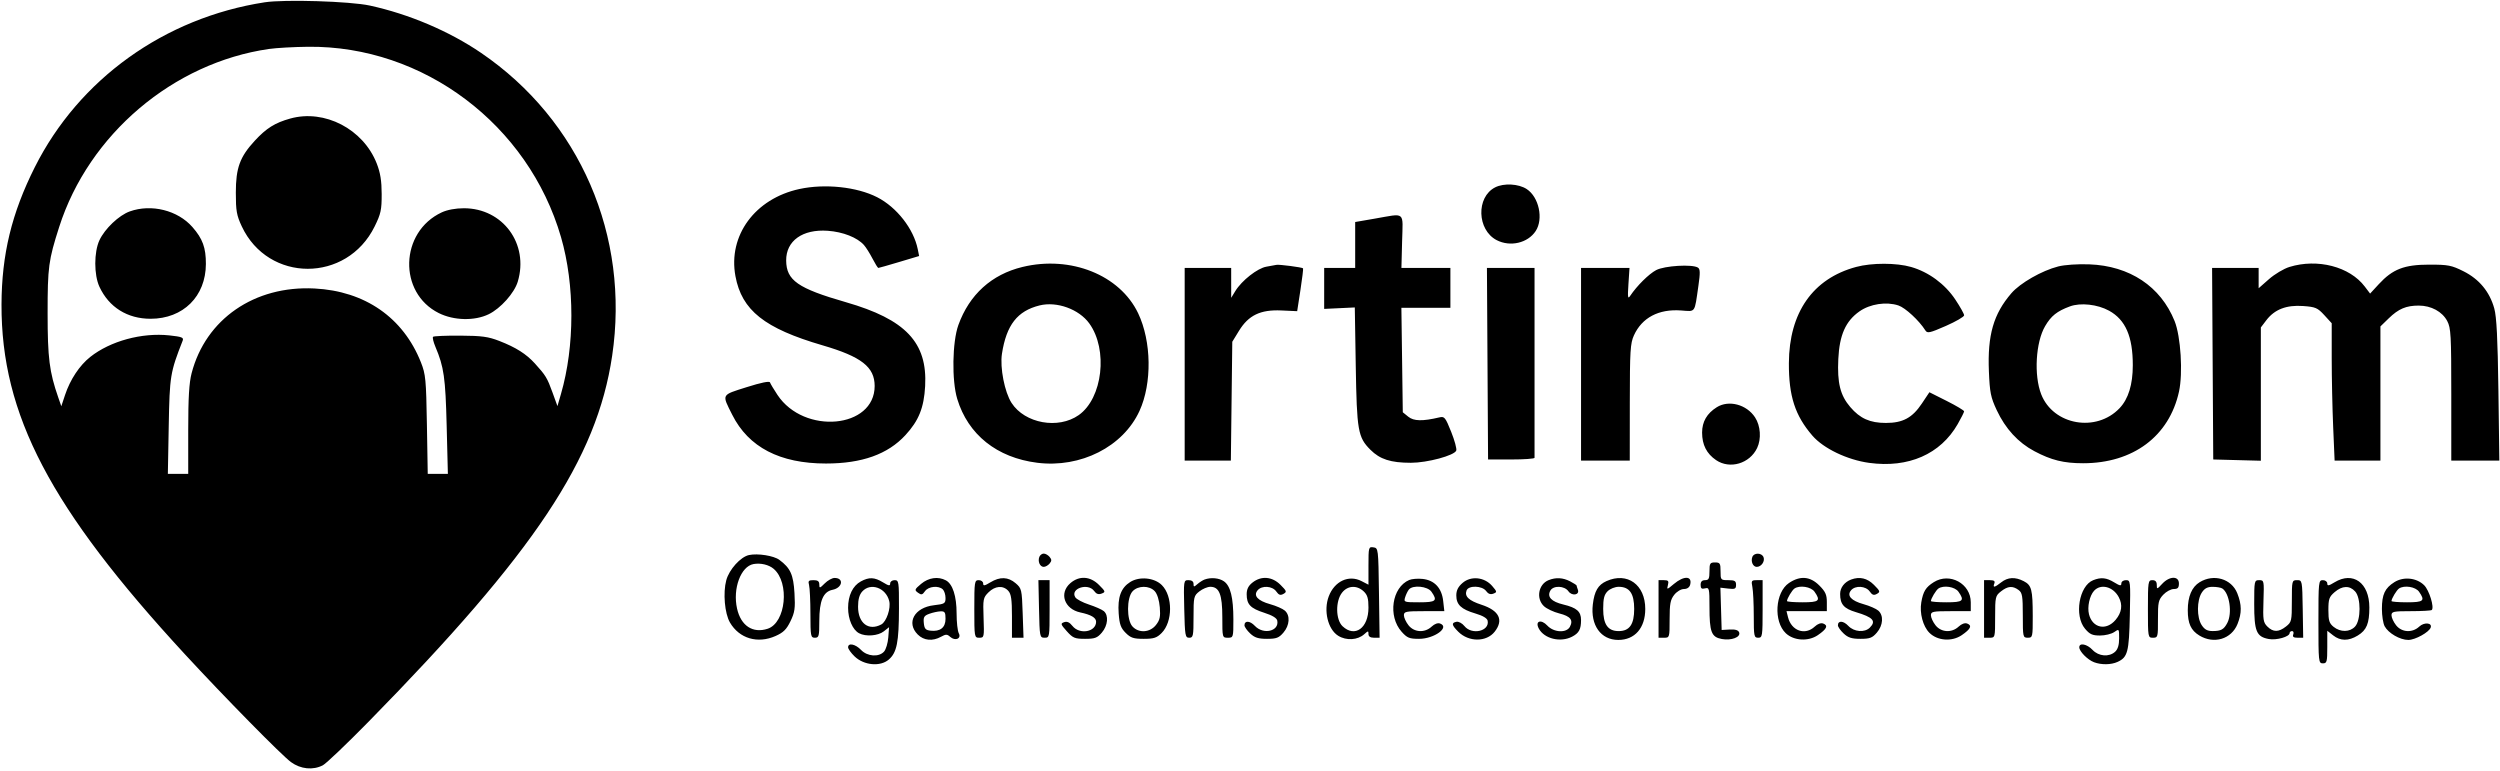 <svg width="1129" height="348" viewBox="0 0 1129 348" fill="none" xmlns="http://www.w3.org/2000/svg">
<path fill-rule="evenodd" clip-rule="evenodd" d="M119.5 1.044C74.262 8.056 35.693 35.726 15.716 75.5C5.273 96.291 0.757 114.914 0.683 137.5C0.519 187.24 22.691 229.532 83.485 295.442C101.428 314.894 127.208 341.106 131.4 344.16C135.796 347.361 141.331 347.916 145.8 345.602C147.285 344.833 156.605 335.946 166.51 325.852C241.485 249.455 269.523 207.332 276.45 160.683C284.491 106.529 261.868 54.263 217.228 23.862C202.856 14.074 184.755 6.379 167 2.509C158.113 0.572 128.445 -0.343 119.5 1.044ZM121.5 22.109C78.222 28.345 40.106 60.676 26.724 102.5C21.905 117.562 21.5 120.588 21.5 141.5C21.5 161.669 22.293 167.942 26.304 179.479L27.687 183.459L29.376 178.374C31.692 171.401 35.916 165.027 40.766 161.186C49.819 154.016 64.072 150.132 76.463 151.459C82.138 152.067 83.049 152.426 82.495 153.837C76.862 168.215 76.616 169.719 76.203 192.25L75.804 214H80.402H85V194.21C85 179.666 85.406 172.862 86.531 168.542C92.898 144.1 114.916 128.91 142 130.277C164.809 131.428 182.088 143.419 190.101 163.66C192.221 169.013 192.445 171.354 192.79 191.75L193.166 214H197.714H202.261L201.714 192.25C201.168 170.511 200.484 165.719 196.625 156.596C195.717 154.45 195.243 152.425 195.571 152.096C195.9 151.768 201.418 151.532 207.834 151.571C217.567 151.631 220.494 152.029 225.5 153.978C233.003 156.898 237.636 159.831 241.552 164.141C246.423 169.502 247.13 170.664 249.499 177.207L251.742 183.4L253.324 177.95C259.595 156.352 259.609 128.679 253.361 107.117C238.628 56.277 191.21 20.576 139.14 21.122C132.738 21.189 124.8 21.633 121.5 22.109ZM131.081 53.533C124.15 55.467 120.275 57.894 115.032 63.581C108.313 70.871 106.502 75.842 106.501 87C106.5 95.216 106.862 97.273 109.181 102.22C121.147 127.752 156.626 127.788 169.182 102.281C171.998 96.562 172.382 94.796 172.366 87.639C172.352 81.651 171.764 78.007 170.14 73.853C164.061 58.299 146.586 49.208 131.081 53.533ZM675.198 84.617C666.562 89.019 667.002 103.847 675.906 108.451C682.028 111.617 689.96 109.762 693.518 104.332C697.099 98.866 694.99 89.005 689.465 85.385C685.789 82.977 679.12 82.618 675.198 84.617ZM361 85.362C340.952 89.717 328.732 106.362 332.121 124.697C334.978 140.151 345.245 148.303 371.5 155.961C389.01 161.069 394.988 165.734 394.996 174.3C395.015 193.535 363.108 196.466 351.097 178.332C349.451 175.848 347.94 173.321 347.738 172.715C347.5 171.999 343.801 172.746 337.135 174.86C325.599 178.517 325.932 177.871 330.692 187.34C338.049 201.975 352.193 209.325 373 209.325C389.246 209.325 400.91 205.161 408.879 196.515C414.921 189.961 417.263 184.142 417.796 174.367C418.868 154.671 409.018 144.244 382 136.471C360.287 130.225 355.118 126.618 355.035 117.654C354.953 108.756 362.443 103.404 373.831 104.222C380.684 104.714 387.131 107.25 390.153 110.644C391.063 111.665 392.796 114.413 394.004 116.75C395.213 119.087 396.405 121 396.654 121C396.902 121 401.149 119.79 406.091 118.31L415.076 115.621L414.463 112.56C412.626 103.387 404.971 93.577 396.131 89.067C386.946 84.381 372.52 82.86 361 85.362ZM58.615 95.472C53.717 97.218 47.322 103.293 44.903 108.5C42.409 113.867 42.407 124.128 44.9 129.5C49.191 138.747 57.514 143.956 68 143.956C82.712 143.956 92.927 133.84 92.978 119.218C93.004 111.866 91.52 107.8 86.882 102.519C80.245 94.959 68.365 91.997 58.615 95.472ZM199.5 95.903C180.524 104.721 179.72 132.203 198.168 141.397C204.961 144.782 214.308 144.997 220.673 141.916C226.062 139.308 232.28 132.346 233.824 127.193C238.929 110.154 227.108 94.044 209.5 94.044C205.753 94.044 201.998 94.742 199.5 95.903ZM620.75 98.751L612 100.261V110.631V121H605H598L597.998 130.25L597.995 139.5L604.911 139.171L611.827 138.843L612.257 165.171C612.738 194.569 613.247 197.482 618.882 203.118C623.194 207.43 628.033 208.987 637.145 208.994C644.558 209.001 656.79 205.71 657.646 203.479C657.944 202.705 656.907 198.884 655.343 194.989C652.71 188.429 652.315 187.949 650 188.495C642.385 190.288 638.474 190.204 635.989 188.194L633.5 186.18L633.184 162.59L632.867 139H643.934H655V130V121H643.941H632.882L633.191 108.998C633.548 95.138 634.957 96.298 620.75 98.751ZM461.741 120.562C447.806 123.939 437.778 133.021 432.808 146.767C430.047 154.401 429.774 171.859 432.285 180.145C437.174 196.282 450.215 206.693 468.406 208.981C488.038 211.45 507.196 201.736 514.603 185.556C520.305 173.102 520.038 154.152 513.983 141.464C505.732 124.176 483.513 115.286 461.741 120.562ZM576.426 119.609C575.917 119.734 573.886 120.105 571.913 120.433C567.905 121.099 560.766 126.696 557.874 131.439L556.007 134.5L556.004 127.75L556 121H545.5H535V164.5V208H545.427H555.855L556.177 181.169L556.5 154.337L559.512 149.419C563.832 142.362 569.213 139.772 578.653 140.203L585.806 140.529L587.272 131.015C588.079 125.782 588.614 121.354 588.462 121.176C588.065 120.711 577.529 119.339 576.426 119.609ZM838.23 120.55C818.676 125.815 807.961 141.144 807.86 164C807.795 178.871 810.641 187.654 818.465 196.722C823.475 202.529 834.24 207.691 844.145 209.038C861.846 211.444 876.305 205.113 884.086 191.547C885.678 188.771 886.985 186.168 886.991 185.761C886.996 185.355 883.471 183.248 879.158 181.08L871.316 177.137L867.908 182.244C863.601 188.698 859.332 191 851.667 191C844.487 191 840.018 189.007 835.585 183.829C831.053 178.533 829.662 172.955 830.179 162.145C830.698 151.287 833.483 145.013 839.734 140.619C844.52 137.255 851.851 136.136 857.303 137.935C860.434 138.968 866.689 144.755 869.5 149.219C870.384 150.622 871.461 150.386 878.75 147.189C883.287 145.199 887 143.044 887 142.4C887 141.755 885.199 138.531 882.997 135.234C878.333 128.248 871.01 122.86 863.068 120.568C856.429 118.651 845.312 118.644 838.23 120.55ZM929.5 120.326C922.087 122.226 912.321 127.811 908.335 132.43C900.257 141.789 897.51 151.334 898.184 167.694C898.579 177.285 899.013 179.43 901.731 185.24C905.649 193.611 911.4 199.873 918.748 203.768C926.399 207.823 931.97 209.2 940.727 209.2C963.303 209.2 979.603 197.025 984.032 176.855C985.869 168.49 984.839 151.926 982.053 145C975.756 129.35 961.758 120.046 943.5 119.375C938.301 119.184 932.388 119.586 929.5 120.326ZM1033.91 120.554C1031.38 121.331 1027.22 123.813 1024.66 126.069L1020 130.17V125.585V121H1009.49H998.979L999.239 164.25L999.5 207.5L1010.25 207.784L1021 208.068V177.967V147.867L1023.5 144.583C1027.21 139.72 1032.57 137.656 1040.08 138.2C1045.69 138.605 1046.61 139.001 1049.65 142.31L1053 145.971V161.826C1053 170.547 1053.3 184.504 1053.66 192.841L1054.31 208H1064.66H1075V177.703V147.406L1078.75 143.762C1083.18 139.458 1086.61 137.999 1092.31 138.002C1097.91 138.004 1102.93 140.73 1105.17 144.984C1106.83 148.138 1107 151.295 1107 178.234V208H1117.85H1128.7L1128.28 176.25C1127.96 152.891 1127.47 143.13 1126.42 139.316C1124.33 131.752 1119.61 126.055 1112.5 122.5C1107.09 119.796 1105.56 119.501 1097 119.508C1085.74 119.517 1080.52 121.546 1074.25 128.342L1070.34 132.585L1067.92 129.392C1061.11 120.408 1046.61 116.641 1033.91 120.554ZM747.927 121.977C744.615 123.728 739.262 129.03 736.213 133.579C735.122 135.206 734.998 134.391 735.404 128.25L735.884 121H724.942H714V164.5V208H725H736L736.022 181.75C736.041 158.447 736.25 155.046 737.88 151.459C741.511 143.465 749.048 139.474 759.133 140.203C765.874 140.691 765.179 141.673 766.999 129.081C767.848 123.203 767.804 121.492 766.785 120.846C764.247 119.236 751.688 119.989 747.927 121.977ZM671.755 164.25L672.011 207.5H682.505C688.277 207.5 693 207.163 693 206.75C693 206.337 693 186.875 693 163.5V121H682.25L671.5 120.999L671.755 164.25ZM469.5 137.924C459.436 140.411 454.494 146.75 452.481 159.757C451.512 166.016 453.683 177.109 456.826 181.964C462.832 191.238 477.9 193.966 487.159 187.454C497.959 179.858 500.486 157.873 491.918 146.046C487.264 139.621 477.277 136.003 469.5 137.924ZM934.759 138.373C928.939 140.528 926.302 142.629 923.571 147.288C919.313 154.554 918.456 169.481 921.805 178.056C927.248 191.995 946.667 195.434 957.211 184.327C961.174 180.153 963.169 173.663 963.173 164.935C963.18 151.977 959.887 144.411 952.461 140.316C947.236 137.434 939.569 136.593 934.759 138.373ZM775.304 183.9C770.84 186.7 768.667 190.448 768.667 195.345C768.667 200.867 770.712 204.891 775 207.801C781.218 212.021 790.177 209.362 793.527 202.302C795.48 198.186 795.075 192.289 792.576 188.476C788.753 182.641 780.708 180.51 775.304 183.9ZM618 255.456V264.051L614.879 262.437C609.113 259.456 602.668 262.448 600.067 269.315C597.634 275.734 599.651 284.183 604.311 287.1C607.988 289.401 613.137 289.091 616.124 286.388C617.852 284.824 618 284.82 618 286.345C618 287.446 618.841 288 620.513 288H623.026L622.743 267.75C622.462 247.665 622.441 247.497 620.23 247.18C618.072 246.871 618 247.137 618 255.456ZM338.247 250.657C334.446 251.472 329.3 257.174 327.988 262.024C326.45 267.711 327.265 277.06 329.655 281.14C333.888 288.368 342.12 290.81 350.202 287.235C353.772 285.656 355.174 284.272 356.976 280.549C358.925 276.524 359.183 274.719 358.787 267.884C358.301 259.494 356.956 256.534 351.938 252.818C349.417 250.95 342.194 249.81 338.247 250.657ZM469.362 251.5C468.569 253.564 469.644 256 471.346 256C472.121 256 473.315 255.325 474 254.5C474.993 253.303 474.993 252.697 474 251.5C473.315 250.675 472.121 250 471.346 250C470.571 250 469.678 250.675 469.362 251.5ZM791.362 251.5C790.569 253.564 791.644 256 793.346 256C795.393 256 797.135 253.514 796.41 251.627C795.626 249.584 792.131 249.496 791.362 251.5ZM340.284 254.727C334.544 255.772 330.829 265.835 332.855 274.85C334.601 282.621 339.981 286.151 346.699 283.934C354.901 281.227 356.699 263.141 349.388 256.884C347.218 255.027 343.489 254.143 340.284 254.727ZM772 258C772 261.333 771.667 262 770 262C768.63 262 768 262.667 768 264.117C768 265.741 768.465 266.112 770 265.71C771.889 265.216 772 265.68 772 274.029C772 285.428 772.862 287.696 777.531 288.572C781.889 289.389 786.219 287.735 785.389 285.571C785.004 284.567 783.624 284.149 781.159 284.29L777.5 284.5L777.216 274.947L776.932 265.394L780.466 265.806C783.525 266.163 784 265.935 784 264.109C784 262.365 783.394 262 780.5 262C777.083 262 777 261.905 777 258C777 254.4 776.75 254 774.5 254C772.25 254 772 254.4 772 258ZM372.455 263.455C370.19 265.72 370 265.758 370 263.955C370 262.513 369.313 262 367.383 262C365.158 262 364.857 262.336 365.37 264.25C365.701 265.487 365.979 271.337 365.986 277.25C365.999 287.329 366.125 288 368 288C369.823 288 370 287.333 370 280.45C370 271.348 371.76 267.198 375.979 266.354C380.484 265.453 381.246 261 376.896 261C375.803 261 373.805 262.105 372.455 263.455ZM388.763 262.565C385.102 264.552 383 268.905 383 274.5C383 279.657 385.055 284.424 387.945 285.97C390.979 287.594 396.508 287.175 399.115 285.124L401.5 283.247L401.147 287.874C400.953 290.418 400.096 293.288 399.242 294.25C396.924 296.863 391.678 296.493 388.855 293.517C386.326 290.851 383 290.167 383 292.313C383 293.035 384.329 294.899 385.953 296.455C390.178 300.502 397.529 301.172 401.369 297.86C405.018 294.712 405.948 290.049 405.976 274.75C405.999 262.659 405.897 262 404 262C402.898 262 402 262.667 402 263.485C402 264.697 401.402 264.606 398.75 262.989C394.911 260.648 392.485 260.545 388.763 262.565ZM415.966 263.682C413 266.177 412.902 266.455 414.557 267.665C416.073 268.774 416.541 268.673 417.725 266.983C419.279 264.764 423.915 264.315 425.8 266.2C426.46 266.86 427 268.597 427 270.061C427 272.526 426.615 272.766 421.75 273.33C412.951 274.351 409.148 281.239 414.455 286.545C417.215 289.306 421.151 289.678 425 287.542C427.146 286.351 427.727 286.359 429.105 287.601C431.362 289.635 434.285 288.402 432.982 285.966C432.442 284.957 432 280.937 432 277.034C432 269.184 430.231 263.729 427.15 262.08C423.67 260.218 419.347 260.837 415.966 263.682ZM447.25 262.989C444.598 264.606 444 264.697 444 263.485C444 262.667 443.102 262 442 262C440.103 262 440 262.667 440 275C440 287.814 440.032 288 442.25 288.002C444.44 288.005 444.491 287.766 444.18 279.027C443.877 270.552 444.001 269.909 446.384 267.525C449.357 264.553 453.027 264.267 455.345 266.829C456.645 268.265 457 270.733 457 278.329V288H459.611H462.221L461.841 276.897C461.475 266.201 461.359 265.705 458.675 263.397C455.288 260.484 451.576 260.351 447.25 262.989ZM483.389 263.342C478.173 267.828 480.618 275.042 487.876 276.582C492.735 277.613 495 278.947 495 280.779C495 285.418 487.509 286.733 484.302 282.657C483.026 281.035 481.879 280.516 480.579 280.972C478.853 281.578 478.951 281.913 481.768 285.066C484.514 288.139 485.379 288.5 490.005 288.5C494.428 288.5 495.521 288.095 497.587 285.694C500.326 282.51 500.745 277.863 498.464 275.97C497.619 275.268 494.606 273.938 491.77 273.013C488.933 272.089 486.163 270.62 485.614 269.75C483.123 265.801 491.354 263.052 494.128 266.906C495.099 268.255 496.079 268.593 497.482 268.061C499.347 267.355 499.277 267.124 496.309 264.155C492.342 260.188 487.416 259.878 483.389 263.342ZM510.42 262.827C506.22 265.468 504.665 269.698 505.197 277.042C505.551 281.945 506.146 283.6 508.34 285.794C510.619 288.074 511.905 288.5 516.5 288.5C521.056 288.5 522.387 288.067 524.584 285.871C529.629 280.825 529.685 269.23 524.687 264.233C521.318 260.864 514.596 260.201 510.42 262.827ZM544 261.709C543.175 262.013 541.712 262.947 540.75 263.785C539.174 265.158 539 265.145 539 263.655C539 262.606 538.176 261.999 536.75 261.998C534.516 261.997 534.502 262.091 534.806 274.998C535.09 287.105 535.245 288 537.056 288C538.844 288 539 287.243 539 278.573C539 269.579 539.121 269.05 541.635 267.073C543.084 265.933 545.309 265 546.578 265C550.63 265 552 268.467 552 278.723C552 287.952 552.013 288 554.5 288C556.965 288 557 287.885 556.994 279.75C556.988 269.862 555.686 264.594 552.739 262.529C550.565 261.007 546.857 260.659 544 261.709ZM565.635 263.073C563.758 264.549 563 266.076 563 268.381C563 272.953 564.706 274.74 570.988 276.747C574.6 277.9 576.594 279.115 576.821 280.298C577.735 285.073 570.543 286.746 566.702 282.652C564.468 280.27 562 280.143 562 282.409C562 283.092 563.161 284.742 564.581 286.076C566.602 287.975 568.245 288.5 572.167 288.5C576.412 288.5 577.54 288.074 579.587 285.694C582.422 282.398 582.719 277.946 580.25 275.762C579.288 274.911 576.298 273.602 573.607 272.854C567.976 271.288 565.915 269.012 567.93 266.584C569.833 264.291 574.594 264.582 576.356 267.098C577.492 268.72 578.228 268.972 579.597 268.206C581.211 267.302 581.092 266.939 578.261 264.107C574.498 260.344 569.613 259.944 565.635 263.073ZM636.388 261.929C628.58 265.273 626.682 278.255 632.972 285.294C635.473 288.094 636.47 288.5 640.845 288.5C647.675 288.5 654.85 283.308 650.387 281.595C649.344 281.195 647.856 281.726 646.53 282.972C643.411 285.902 638.637 285.625 636.073 282.365C634.933 280.916 634 278.891 634 277.865C634 276.181 634.887 276 643.13 276H652.26L651.74 271.382C651.078 265.509 647.79 262.008 642.403 261.438C640.256 261.21 637.55 261.431 636.388 261.929ZM660.514 263.234C658.486 264.979 657.667 266.606 657.667 268.889C657.667 273.072 659.86 275.152 666.263 277.044C669.66 278.048 671.608 279.202 671.827 280.342C672.739 285.073 664.666 286.901 661.323 282.721C660.32 281.468 658.712 280.601 657.75 280.794C655.365 281.274 655.547 282.275 658.573 285.3C663.282 290.01 671.279 290.004 674.988 285.288C679.152 279.995 677.056 275.715 669.017 273.094C663.279 271.223 661.286 269.304 662.309 266.636C663.217 264.27 669.366 264.458 671.128 266.906C672.063 268.205 673.095 268.585 674.37 268.101C676.139 267.428 676.112 267.242 673.868 264.633C670.396 260.597 664.32 259.96 660.514 263.234ZM699.315 262.007C694.728 263.855 693.589 270.332 697.25 273.754C698.487 274.911 701.607 276.385 704.182 277.03C709.226 278.294 710.593 280.023 708.961 283.072C707.415 285.961 701.692 285.658 698.79 282.534C695.947 279.472 693.1 280.451 694.926 283.862C697.389 288.465 704.681 290.251 709.928 287.537C713.078 285.908 714 284.199 714 279.99C714 276.16 712.046 274.45 706.016 273.004C700.583 271.7 698.559 269.54 700.134 266.724C701.488 264.306 706.529 264.49 708.303 267.022C709.911 269.318 713.483 268.702 712.557 266.289C712.251 265.49 712 264.66 712 264.444C712 264.228 710.672 263.365 709.05 262.526C705.788 260.839 702.632 260.671 699.315 262.007ZM725.5 262.42C721.679 264.129 720.032 266.932 719.321 272.939C718.205 282.357 722.945 288.987 730.8 288.996C738.286 289.005 743 283.597 743 275C743 264.033 734.904 258.214 725.5 262.42ZM755.897 263.74C752.766 266.375 752.664 266.394 753.227 264.24C753.714 262.378 753.406 262 751.406 262H749V275V288H751.5C753.967 288 754 287.891 754 279.635C754 272.686 754.351 270.824 756.073 268.635C757.243 267.146 759.151 266 760.456 266C761.903 266 762.957 265.274 763.275 264.058C764.325 260.042 760.489 259.876 755.897 263.74ZM807.898 263.285C801.648 267.488 800.832 280.675 806.493 285.993C810.103 289.385 816.635 289.768 820.923 286.838C824.971 284.073 825.715 282.488 823.387 281.595C822.344 281.195 820.856 281.726 819.53 282.972C815.168 287.07 809.008 284.913 807.47 278.75L806.783 276H815.892H825V271.9C825 268.571 824.361 267.161 821.6 264.4C817.455 260.255 812.949 259.888 807.898 263.285ZM836 261.709C832.966 262.825 831 265.385 831 268.221C831 272.888 832.685 274.829 838.146 276.451C845.846 278.737 847.397 280.46 844.429 283.429C842.081 285.776 837.272 285.392 834.702 282.652C832.468 280.27 830 280.143 830 282.409C830 283.092 831.161 284.742 832.581 286.076C834.602 287.975 836.245 288.5 840.167 288.5C844.412 288.5 845.54 288.074 847.587 285.694C850.422 282.398 850.719 277.946 848.25 275.762C847.287 274.911 844.298 273.602 841.607 272.854C835.976 271.288 833.915 269.012 835.93 266.584C837.833 264.291 842.594 264.582 844.356 267.098C845.492 268.72 846.228 268.972 847.597 268.206C849.211 267.302 849.092 266.939 846.261 264.107C843.242 261.089 839.847 260.295 836 261.709ZM873.314 262.894C869.676 265.176 868.515 267.045 867.657 272C866.813 276.869 868.403 282.858 871.313 285.767C874.938 289.393 881.481 289.873 885.923 286.838C889.971 284.073 890.715 282.488 888.387 281.595C887.344 281.195 885.856 281.726 884.53 282.972C881.411 285.902 876.637 285.625 874.073 282.365C872.933 280.916 872 278.891 872 277.865C872 276.183 872.884 276 881 276H890V272.016C890 263.567 880.51 258.379 873.314 262.894ZM903.727 263C900.692 265.388 899.862 265.522 900.638 263.5C901.059 262.403 900.513 262 898.607 262H896V275V288H898.5C900.99 288 901 287.962 901 278.573C901 269.579 901.121 269.05 903.635 267.073C906.727 264.641 908.882 264.463 911.559 266.419C913.258 267.66 913.5 269.093 913.5 277.915C913.5 287.698 913.566 287.993 915.75 287.996C917.931 288 918 287.7 917.986 278.25C917.969 266.202 917.48 264.299 913.923 262.46C910.046 260.455 906.739 260.631 903.727 263ZM945.256 262.029C938.9 264.584 936.645 278.048 941.589 283.923C943.721 286.457 944.917 287 948.366 287C950.67 287 953.555 286.299 954.777 285.443C956.973 283.905 957 283.939 957 288.288C957 291.283 956.415 293.219 955.171 294.345C952.436 296.821 947.754 296.432 945 293.5C942.494 290.832 939 290.14 939 292.311C939 294.164 942.735 297.949 945.661 299.061C948.934 300.305 953.357 300.25 956.257 298.929C960.864 296.829 961.471 294.525 961.835 277.75C962.168 262.337 962.131 262 960.088 262C958.908 262 958 262.646 958 263.485C958 264.697 957.402 264.606 954.75 262.989C951.25 260.855 948.794 260.606 945.256 262.029ZM976.452 263.646C974.1 266.184 974 266.205 974 264.146C974 262.667 973.379 262 972 262C970.103 262 970 262.667 970 275C970 287.875 970.022 288 972.286 288C974.488 288 974.57 287.694 974.536 279.586C974.504 272.033 974.748 270.908 976.924 268.586C978.258 267.164 980.395 266 981.674 266C983.488 266 984 265.45 984 263.5C984 260.011 979.744 260.094 976.452 263.646ZM993.381 262.91C989.823 265.079 988 269.373 988 275.584C988 281.573 989.421 284.676 993.225 286.996C999.825 291.02 1007.73 288.63 1010.47 281.781C1012.44 276.863 1012.4 273.051 1010.35 267.904C1007.73 261.363 999.762 259.018 993.381 262.91ZM1054.25 262.989C1051.6 264.606 1051 264.697 1051 263.485C1051 262.667 1050.1 262 1049 262C1047.07 262 1047 262.667 1047 280.786C1047 298.905 1047.07 299.571 1049 299.571C1050.82 299.571 1051 298.905 1051 292.213V284.855L1053.64 286.927C1056.95 289.534 1060.58 289.556 1064.78 286.996C1068.77 284.562 1070 281.574 1070 274.339C1070 263.183 1062.64 257.876 1054.25 262.989ZM1081.31 262.894C1077.01 265.597 1075.67 268.468 1075.67 275C1075.67 278.03 1076.22 281.543 1076.9 282.808C1078.58 285.947 1083.84 288.992 1087.6 288.996C1090.71 289 1097.02 285.49 1097.71 283.373C1098.43 281.189 1094.73 280.902 1092.53 282.972C1089.41 285.902 1084.64 285.625 1082.07 282.365C1080.93 280.916 1080 278.891 1080 277.865C1080 276.186 1080.88 276 1088.83 276C1093.69 276 1097.9 275.763 1098.19 275.473C1099.4 274.265 1097.04 266.59 1094.77 264.311C1091.36 260.909 1085.47 260.287 1081.31 262.894ZM469.221 274.99C469.494 287.709 469.547 287.98 471.75 287.99C473.968 288 474 287.818 474 275V262H471.471H468.942L469.221 274.99ZM791.375 265.125C791.719 266.844 792 272.694 792 278.125C792 287.333 792.135 288 794 288C795.897 288 796 287.333 796 275V262H793.375C790.968 262 790.802 262.26 791.375 265.125ZM1018 272.777C1018 285.13 1019 287.533 1024.55 288.574C1028.08 289.237 1034 287.549 1034 285.879C1034 285.395 1034.5 285 1035.11 285C1035.72 285 1035.95 285.675 1035.64 286.5C1035.22 287.59 1035.76 288 1037.59 288H1040.12L1039.91 275C1039.7 262.086 1039.68 262 1037.35 262C1035.05 262 1035 262.202 1035 271.427C1035 280.421 1034.88 280.95 1032.36 282.927C1029.03 285.552 1026.55 285.553 1023.93 282.933C1022.08 281.083 1021.9 279.876 1022.18 271.431C1022.49 262.218 1022.45 261.996 1020.25 261.998C1018.06 262 1018 262.268 1018 272.777ZM389.405 267.105C388.09 268.558 387.5 270.693 387.5 274C387.5 281.438 392.259 285.072 397.986 282.008C400.326 280.755 402.386 274.672 401.57 271.421C400.063 265.418 393.151 262.966 389.405 267.105ZM511.439 267.068C508.775 270.011 508.753 279.959 511.405 282.893C514.23 286.018 519.293 285.712 522.026 282.25C523.798 280.005 524.118 278.539 523.767 274.265C523.508 271.106 522.615 268.232 521.514 267.015C519.087 264.334 513.889 264.361 511.439 267.068ZM606.073 267.635C603.032 271.5 603.166 279.867 606.314 282.826C611.885 288.059 618 283.651 618 274.404C618 270.213 617.534 268.643 615.811 267.039C612.723 264.162 608.606 264.414 606.073 267.635ZM636.245 266.25C635.695 266.938 634.934 268.513 634.555 269.75C633.885 271.936 634.066 272 640.933 272C648.535 272 649.316 271.324 646.443 267.223C644.68 264.705 637.991 264.067 636.245 266.25ZM726 267C724.444 268.556 724 270.333 724 275C724 281.992 726.106 285 731 285C735.894 285 738 281.992 738 275C738 268.008 735.894 265 731 265C729.333 265 727.111 265.889 726 267ZM810.4 265.765C809.31 266.493 807 270.345 807 271.434C807 271.745 810.15 272 814 272C821.532 272 822.311 271.316 819.443 267.223C817.874 264.983 812.797 264.165 810.4 265.765ZM875.4 265.765C874.31 266.493 872 270.345 872 271.434C872 271.745 875.15 272 879 272C886.532 272 887.311 271.316 884.443 267.223C882.874 264.983 877.797 264.165 875.4 265.765ZM945.667 266.816C943.644 269.051 942.556 274.093 943.384 277.393C944.955 283.653 951.172 284.961 955.411 279.923C958.204 276.604 958.684 273.153 956.837 269.684C954.284 264.891 948.705 263.458 945.667 266.816ZM994.344 267.598C992.05 271.098 992.013 278.84 994.273 282.292C995.6 284.318 996.858 284.996 999.273 284.985C1003.06 284.967 1004.29 284.281 1005.85 281.316C1008.17 276.919 1006.87 267.946 1003.6 265.765C1003 265.361 1001.05 265.024 999.273 265.015C996.892 265.004 995.6 265.681 994.344 267.598ZM1054.31 267.413C1051.85 269.53 1051.5 270.524 1051.5 275.502C1051.5 280.259 1051.88 281.486 1053.86 283.088C1056.95 285.589 1061.22 285.52 1063.56 282.932C1066.23 279.989 1066.25 270.041 1063.59 267.107C1061.09 264.331 1057.76 264.441 1054.31 267.413ZM1083.4 265.765C1082.31 266.493 1080 270.345 1080 271.434C1080 271.745 1083.15 272 1087 272C1094.53 272 1095.31 271.316 1092.44 267.223C1090.87 264.983 1085.8 264.165 1083.4 265.765ZM419.694 277.181C417.318 278.047 416.935 278.685 417.194 281.352C417.445 283.935 417.985 284.556 420.201 284.812C424.593 285.319 427 283.426 427 279.465C427 276.515 426.666 276.012 424.75 276.079C423.513 276.122 421.237 276.618 419.694 277.181Z" fill="black"/>
</svg>
